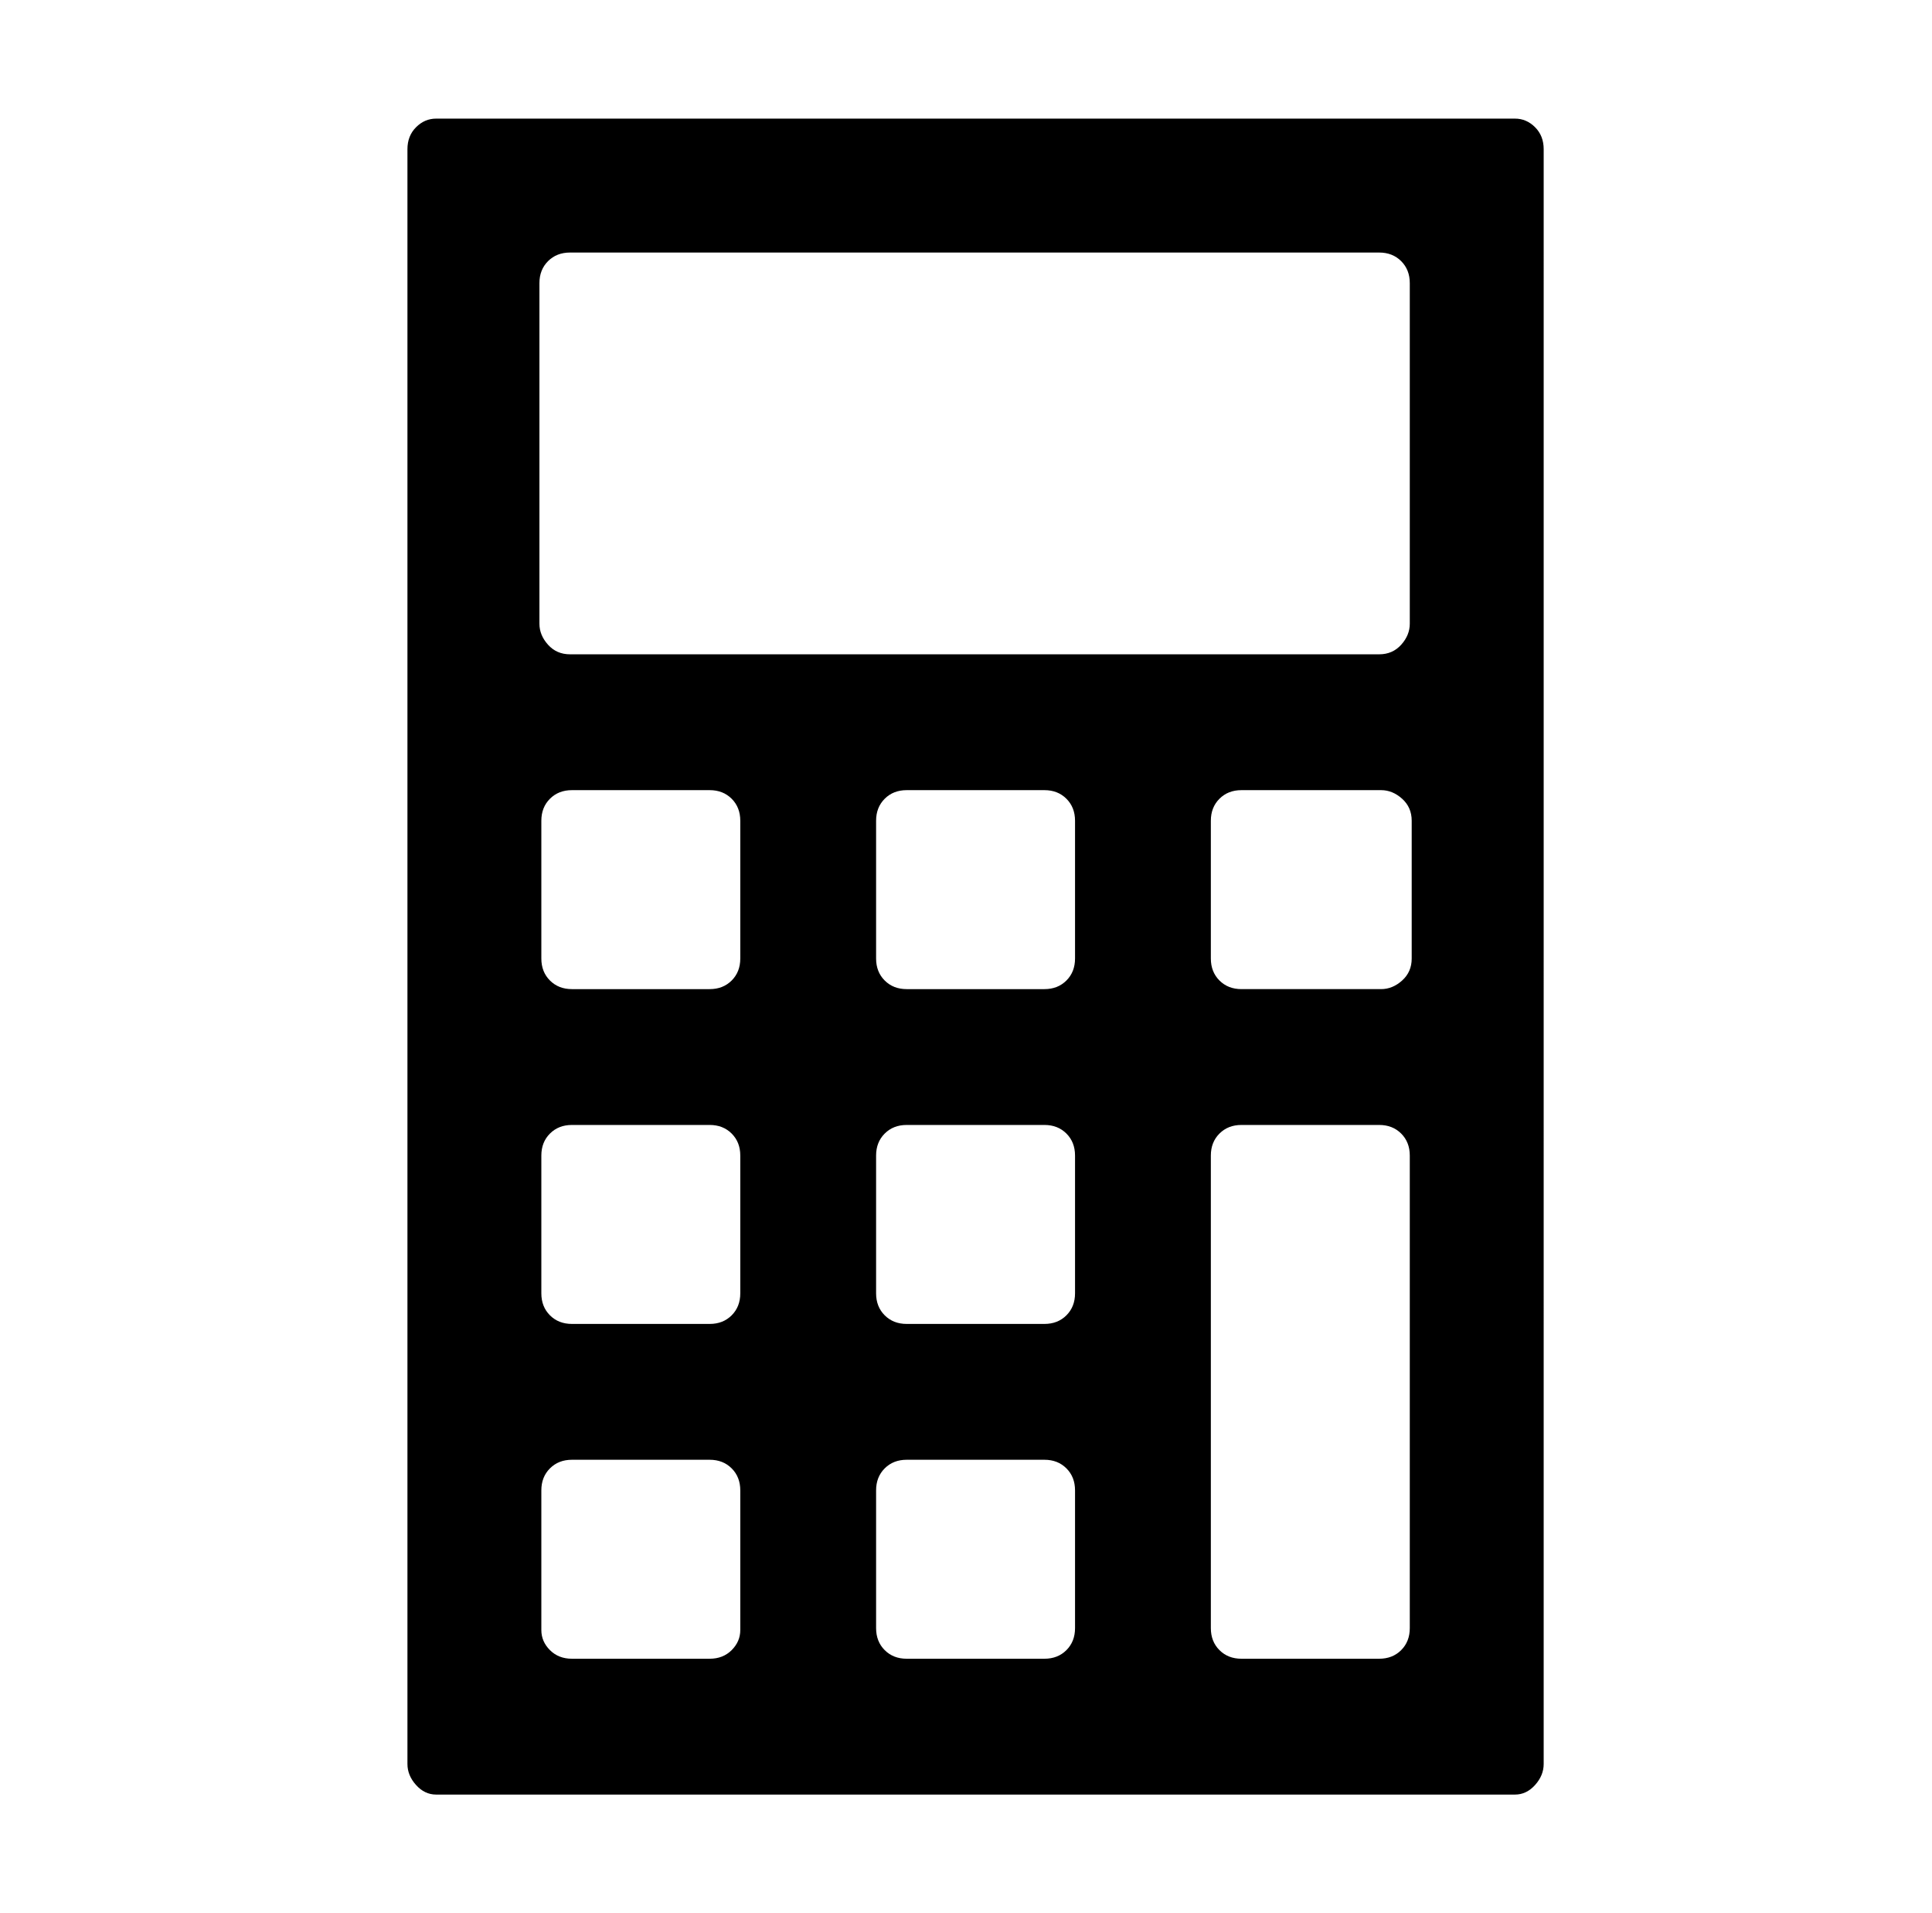 <svg xmlns="http://www.w3.org/2000/svg" viewBox="-10 0 1010 1000"><path d="M782 62H218q-6 0-10.5 4.5T203 78v844q0 6 4.5 11t10.5 5h564q6 0 10.5-5t4.5-11V78q0-7-4.5-11.5T782 62zm-510 86q0-7 4.5-11.5T288 132h423q7 0 11.5 4.5T727 148v178q0 6-4.5 11t-11.5 5H288q-7 0-11.5-5t-4.5-11zm280 281v72q0 7-4.5 11.5T536 517h-72q-7 0-11.5-4.5T448 501v-72q0-7 4.5-11.5T464 413h72q7 0 11.5 4.5T552 429zM377 852q0 6-4.5 10.5T361 867h-72q-7 0-11.5-4.5T273 852v-73q0-7 4.5-11.5T289 763h72q7 0 11.5 4.5T377 779zm0-176q0 7-4.5 11.5T361 692h-72q-7 0-11.5-4.5T273 676v-72q0-7 4.5-11.5T289 588h72q7 0 11.5 4.5T377 604zm0-175q0 7-4.5 11.5T361 517h-72q-7 0-11.5-4.5T273 501v-72q0-7 4.5-11.5T289 413h72q7 0 11.5 4.5T377 429zm175 350q0 7-4.5 11.5T536 867h-72q-7 0-11.5-4.5T448 851v-72q0-7 4.5-11.5T464 763h72q7 0 11.5 4.5T552 779zm0-175q0 7-4.5 11.5T536 692h-72q-7 0-11.5-4.5T448 676v-72q0-7 4.5-11.5T464 588h72q7 0 11.5 4.5T552 604zm175 175q0 7-4.5 11.5T711 867h-72q-7 0-11.5-4.5T623 851V604q0-7 4.5-11.5T639 588h72q7 0 11.5 4.5T727 604zm1-350q0 7-5 11.5t-11 4.5h-73q-7 0-11.5-4.5T623 501v-72q0-7 4.5-11.5T639 413h73q6 0 11 4.5t5 11.5z"/></svg>